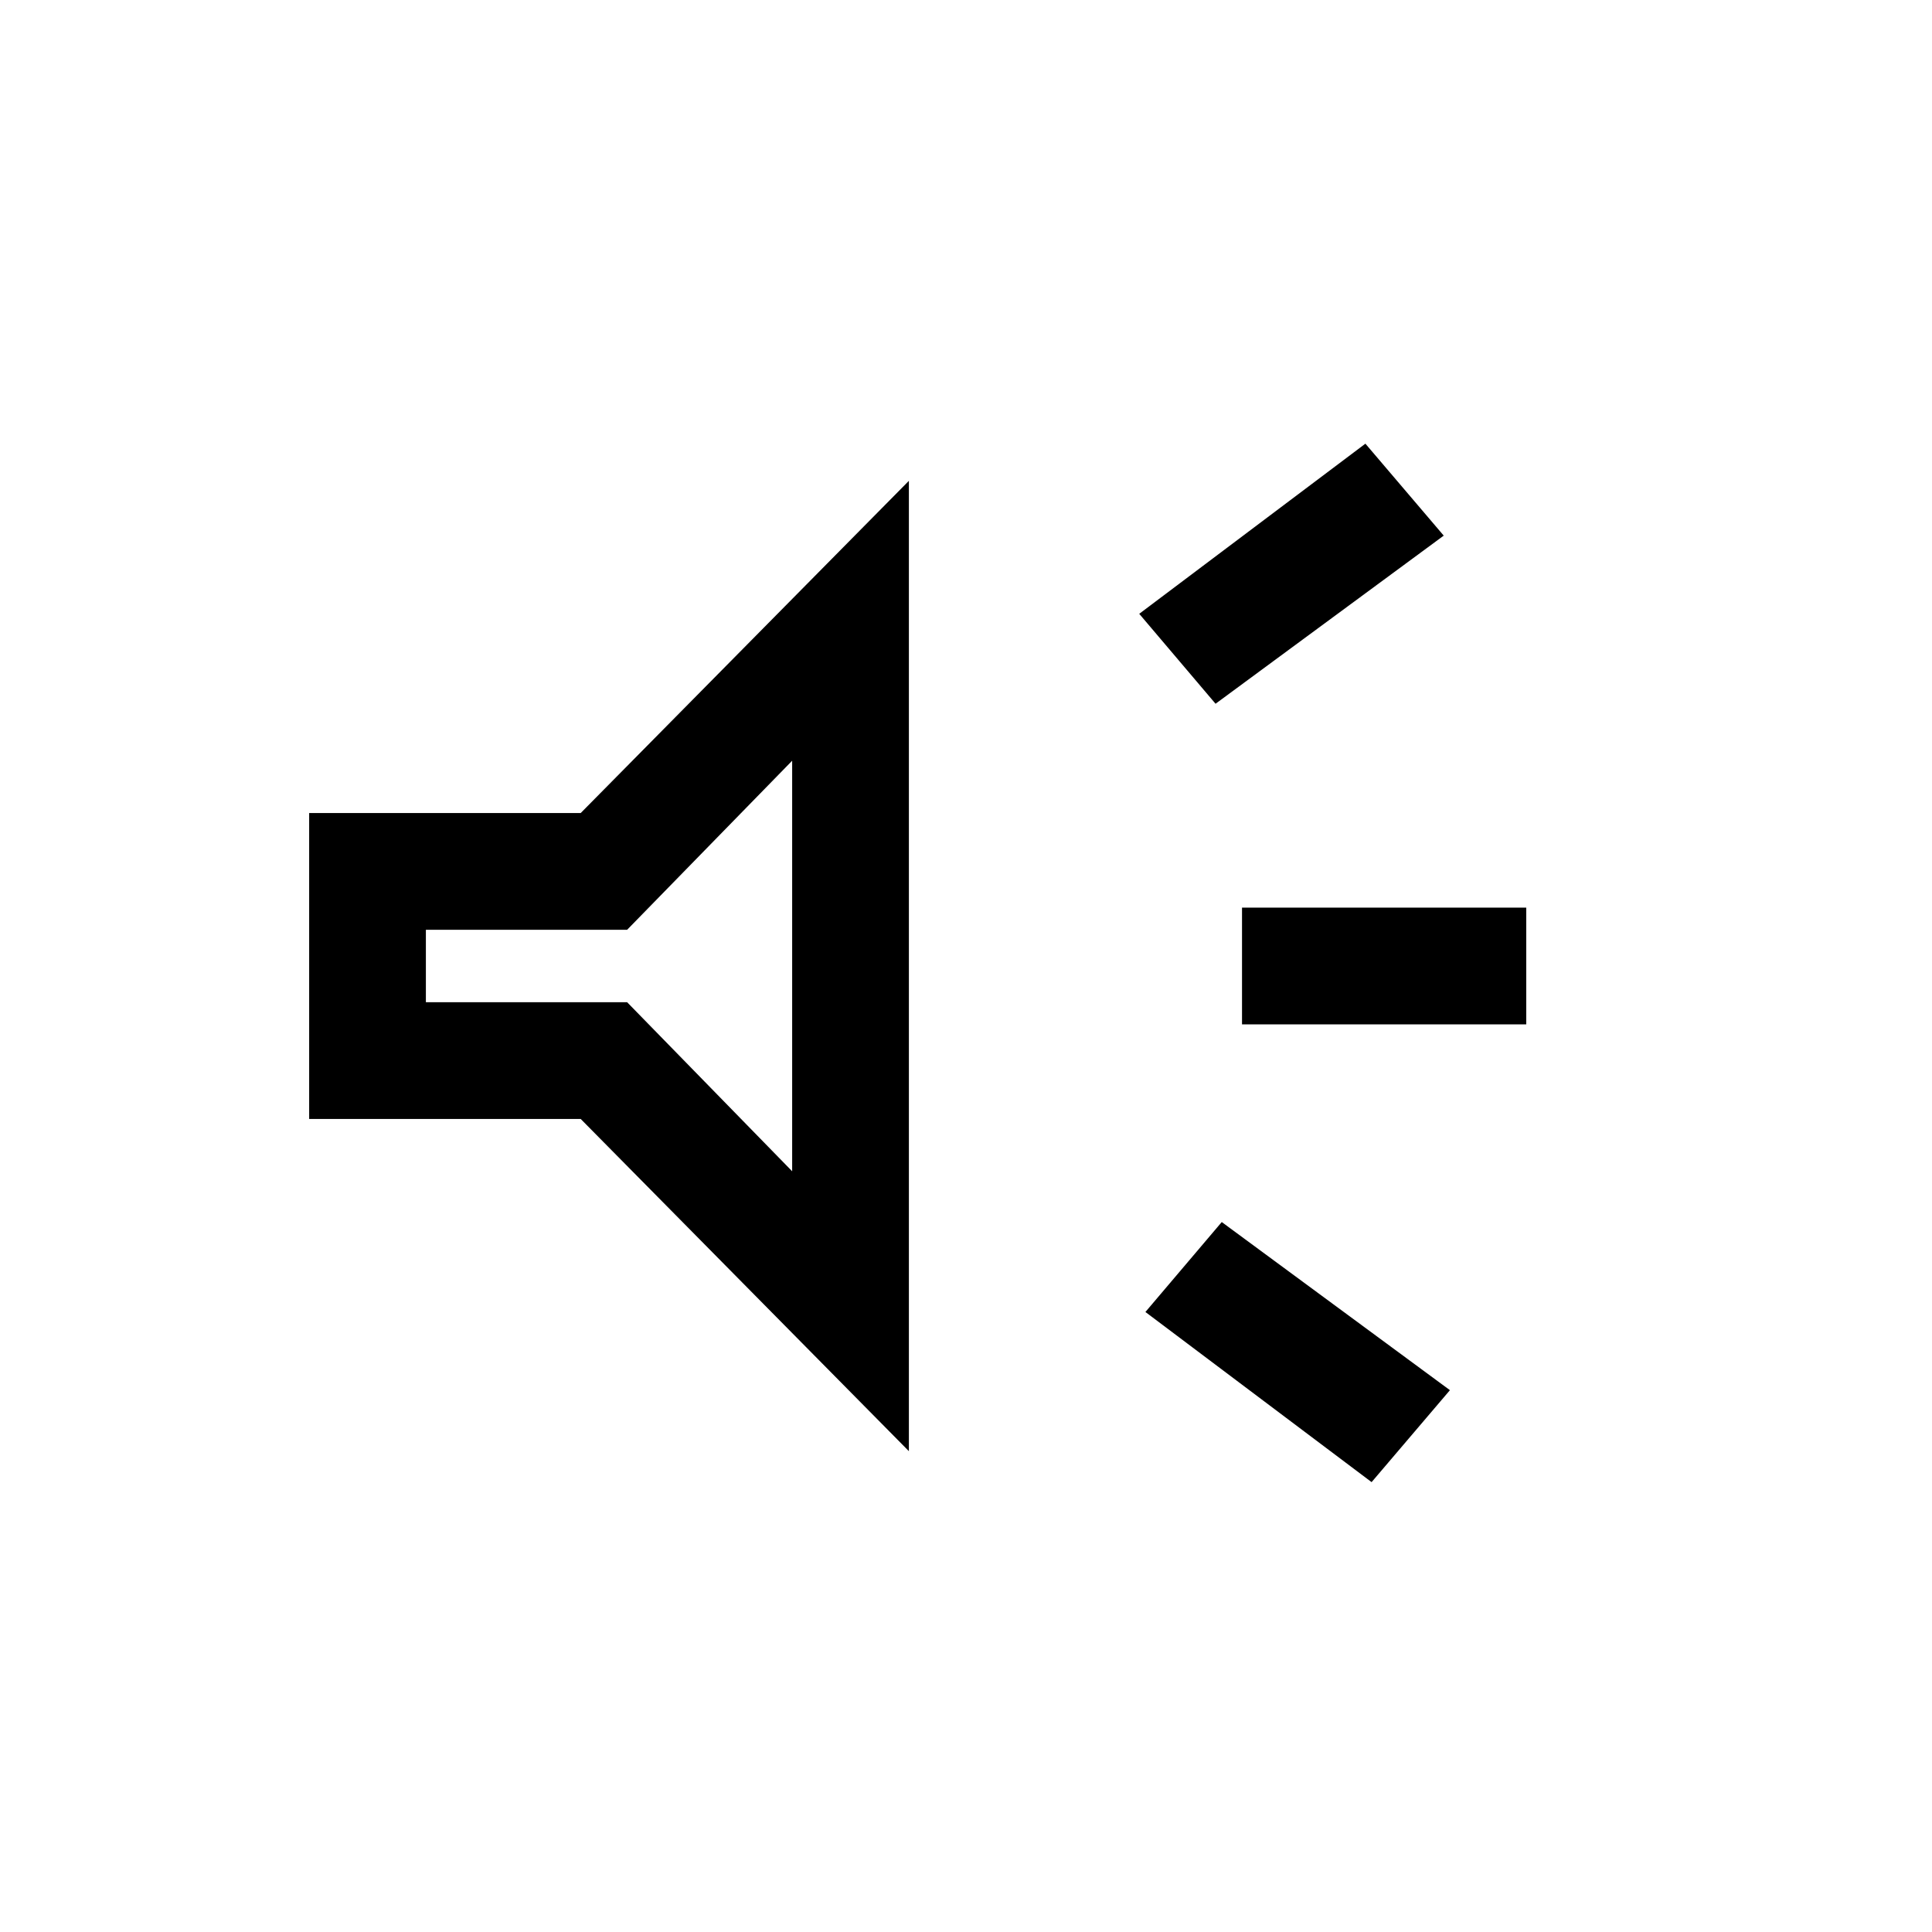 <svg xmlns="http://www.w3.org/2000/svg" height="20" viewBox="0 -960 960 960" width="20"><path d="M617.15-451v-58h141.23v58H617.15Zm64.39 227.46-112.39-84.54 37.93-44.69 113.38 83.54-38.92 45.69ZM604-610.31 566.08-655l112.38-84.54 38.92 45.69L604-610.31ZM153.62-404v-152h134.92l163.08-165.08v482.16L288.54-404H153.62Zm240-178-82 84h-100v36h100l82 84v-204Zm-90 102Z"/></svg>